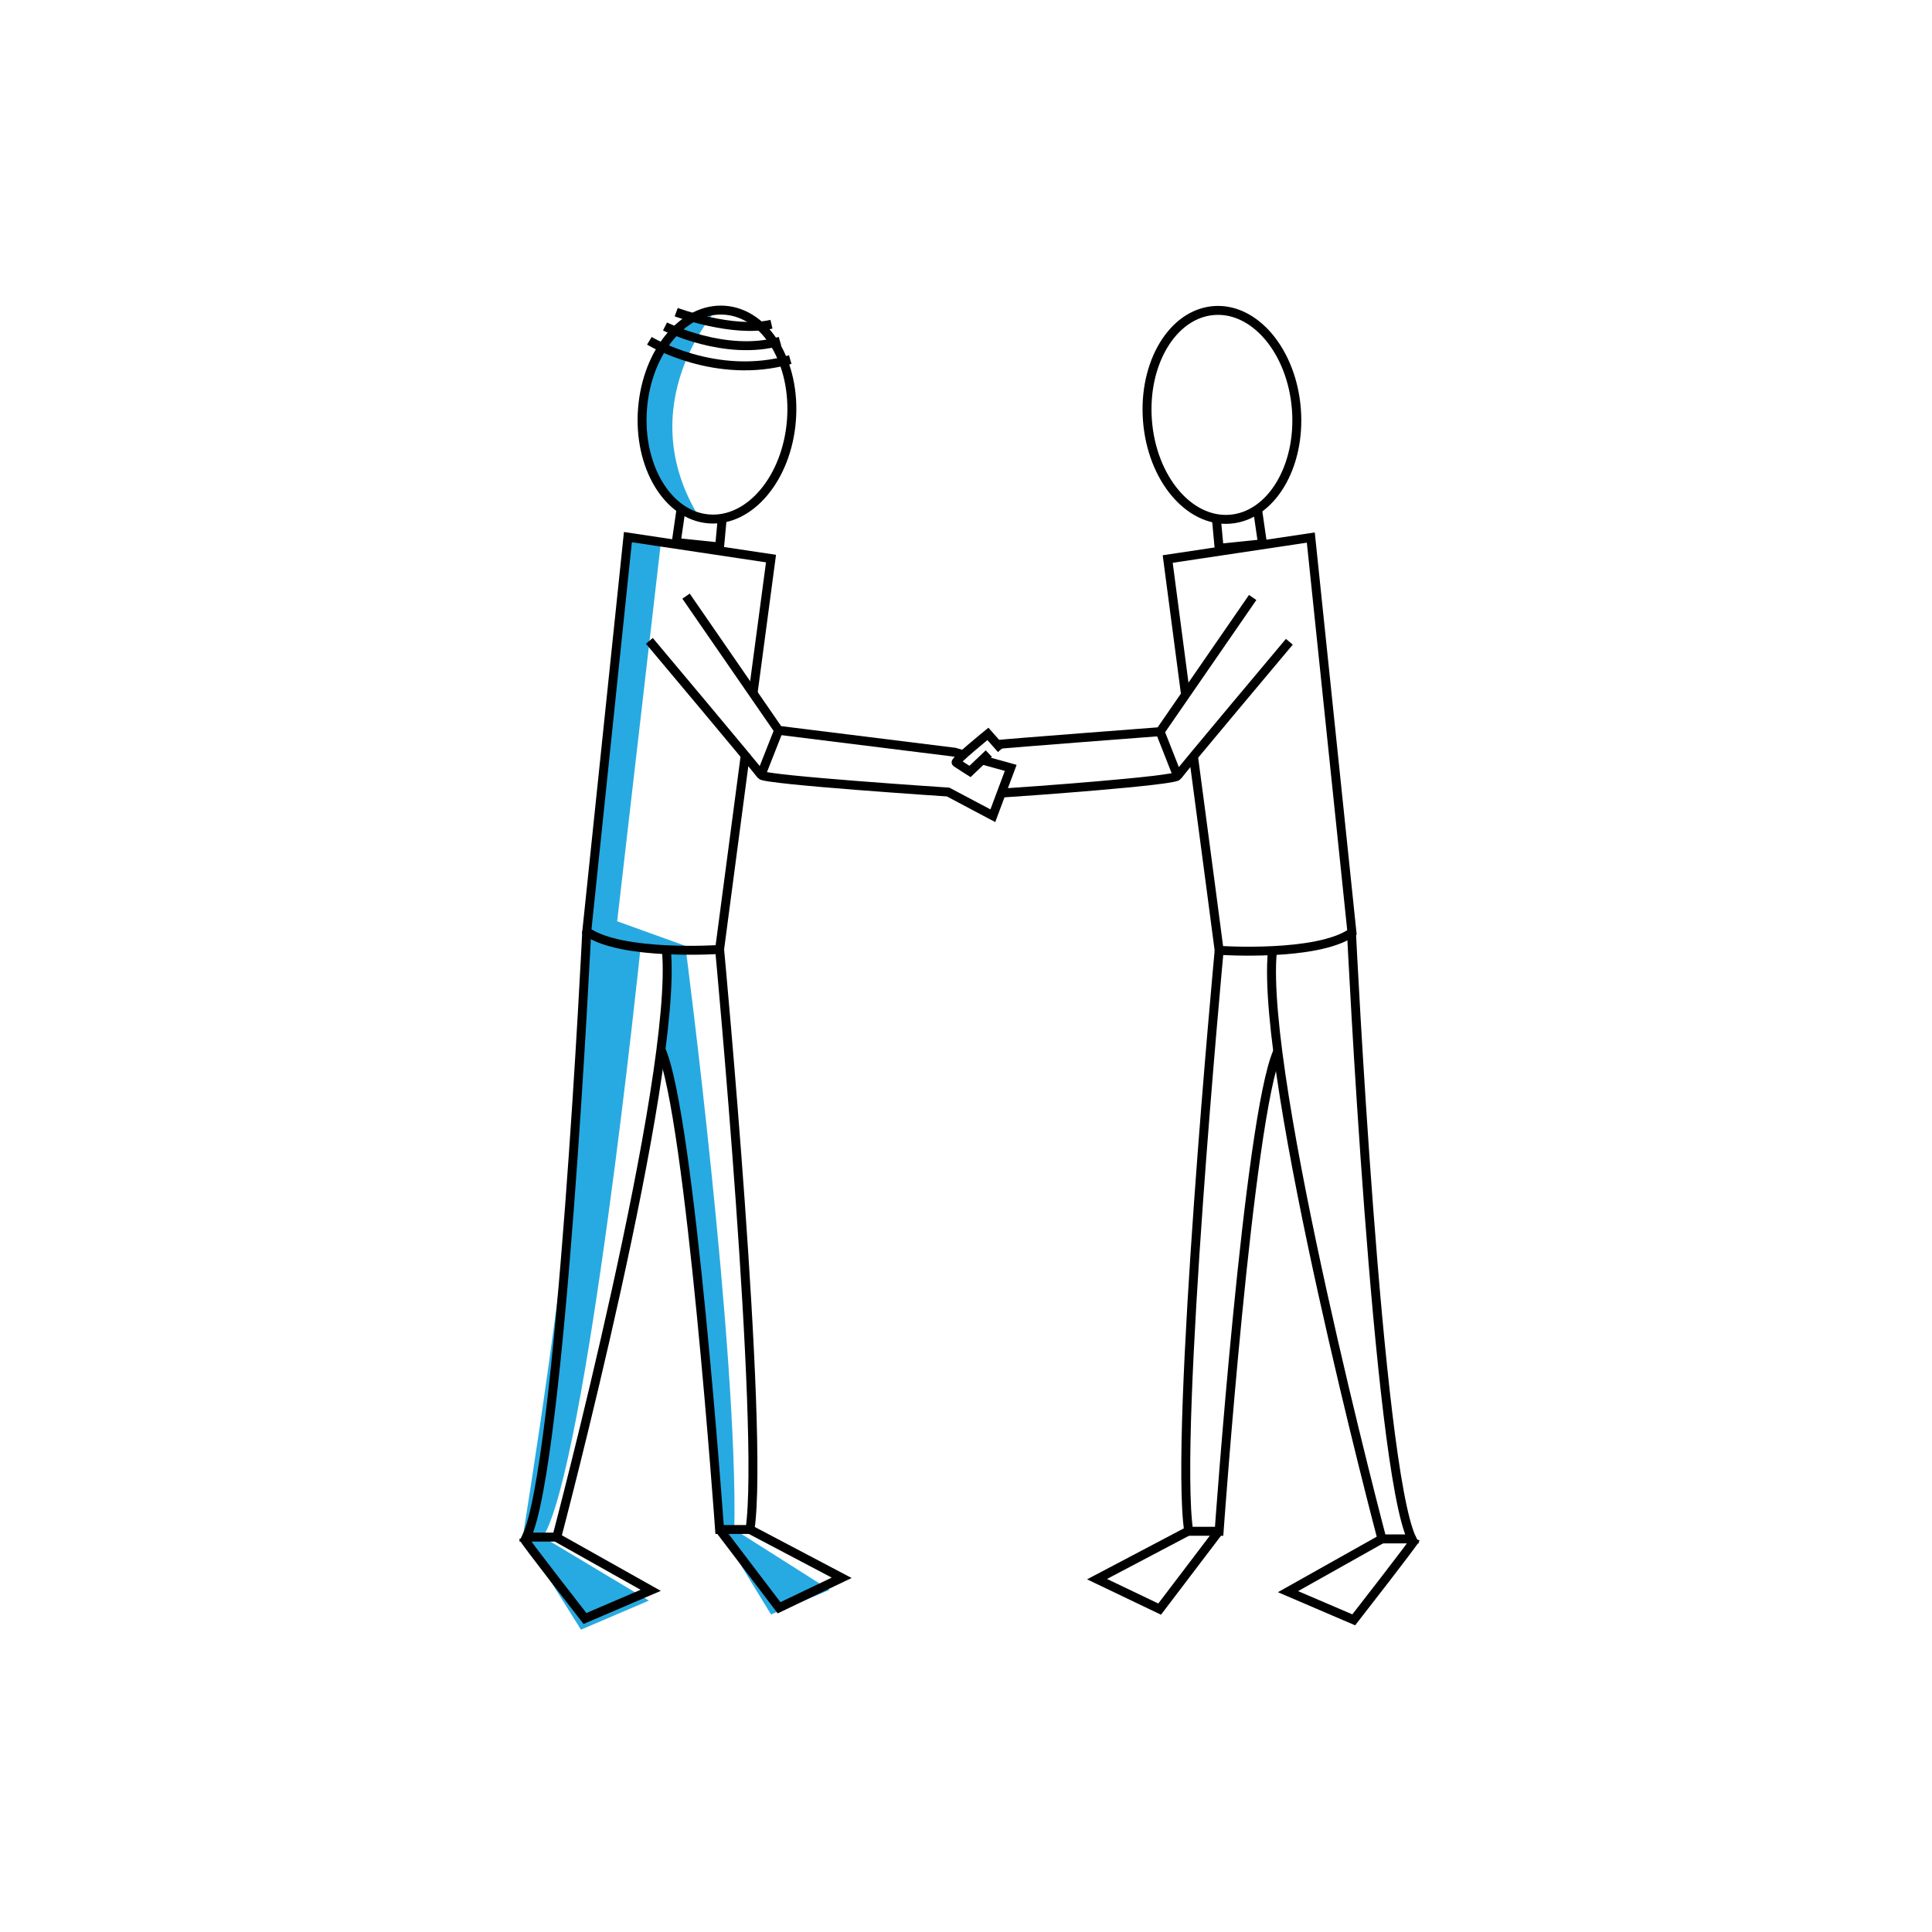 <svg version="1" xmlns="http://www.w3.org/2000/svg" width="432" height="432"><g fill="#27AAE1"><path d="M160.2 69.3s-19.3 21.1-3.9 46.3c0 0-15.1-6.4-12.8-23.2s10.7-22.5 16.7-23.1zm-12.4 51.8L138 206l17.2 6.2h-12s-12 115.8-21.8 131.5l23.7 14.2-15.2 6.5-13-20.8s11.8-72.2 12.3-101 2-34.5 2-34.5l9.2-88.2 7.4 1.2z"/><path d="M153.4 212.7S165 302 164.2 342l21.3 13.5-13.1 5.5-11.6-19s-4.4-51.3-4.8-55.1c-.4-3.9-6.1-44.6-6.1-44.6l-2.4-5.5 1.7-17.8v-6.4l4.2.1z"/></g><g fill="none" stroke="#000" stroke-width="2" stroke-miterlimit="10"><ellipse transform="matrix(.077 -.997 .997 .077 55.66 245.29)" cx="160.2" cy="92.6" rx="23.4" ry="16.7"/><path d="M151.2 69.8s12.7 4.7 21.3 2.7m-23.8.5s13.5 6.8 25.7 3.3m-29.2-.1s14.8 9 31.5 4.2m-24.4 33.3l-1.1 7.6 9.7 1 .6-6.5m5.2 52.6c-2.9 21.9-5.8 43.9-5.8 43.9s-21.9 1.5-29.7-4l9.2-88.2 32 4.8s-1.8 13.6-4 30"/><path d="M131.2 208.2s-5.8 119.5-13.5 135.5h6.8s27.2-102.9 24.5-131.3"/><path d="M160.9 212.2S171 320 167.7 342h-6.8s-6.6-92.9-13.1-107.3M117 343.8c.3.8 13.8 18.1 13.8 18.1l14.7-6.3-21-11.8m36.4-1.8l13.3 17.5 14-6.7-20.5-10.8m-14.3-208.7l20.7 30 39.4 4.9s.9.3 2.2.6"/><path d="M219.5 169.9c3.2.9 6.5 1.8 6.5 1.8l-4 10.7-10-5.3s-41-2.7-41.8-3.8c-.8-1.2-25-30-25-30m28.9 20l-3.9 9.9"/><ellipse transform="matrix(.997 -.077 .077 .997 -6.309 21.184)" cx="273.2" cy="92.9" rx="16.7" ry="23.4"/><path d="M281.2 114l1.1 7.6-9.7 1-.6-6.5m-5.1 53.3c2.9 21.7 5.7 43.1 5.7 43.1s21.9 1.5 29.7-4l-9.2-88.3-32 4.8s1.8 13.8 4 30.4"/><path d="M302.2 208.6s5.8 119.5 13.5 135.5H309s-27.2-102.9-24.5-131.3"/><path d="M272.6 212.6s-10.1 107.8-6.8 129.8h6.8s6.6-92.9 13.1-107.3m30.8 109c-.3.8-13.8 18.1-13.8 18.1l-14.7-6.3 21-11.8"/><path d="M272.6 342.3l-13.3 17.5-14-6.7 20.5-10.8m14.3-208.7l-20.7 30s-34.2 2.6-36.7 2.9"/><path d="M224.4 177.3c4.9-.3 38.2-2.7 38.9-3.8.8-1.2 25-30 25-30m-28.9 20.1l3.9 9.9m-39.4-6l-3-3.4s-7.5 6.1-7.1 6.4 3.1 2 3.1 2l4.2-4"/></g></svg>